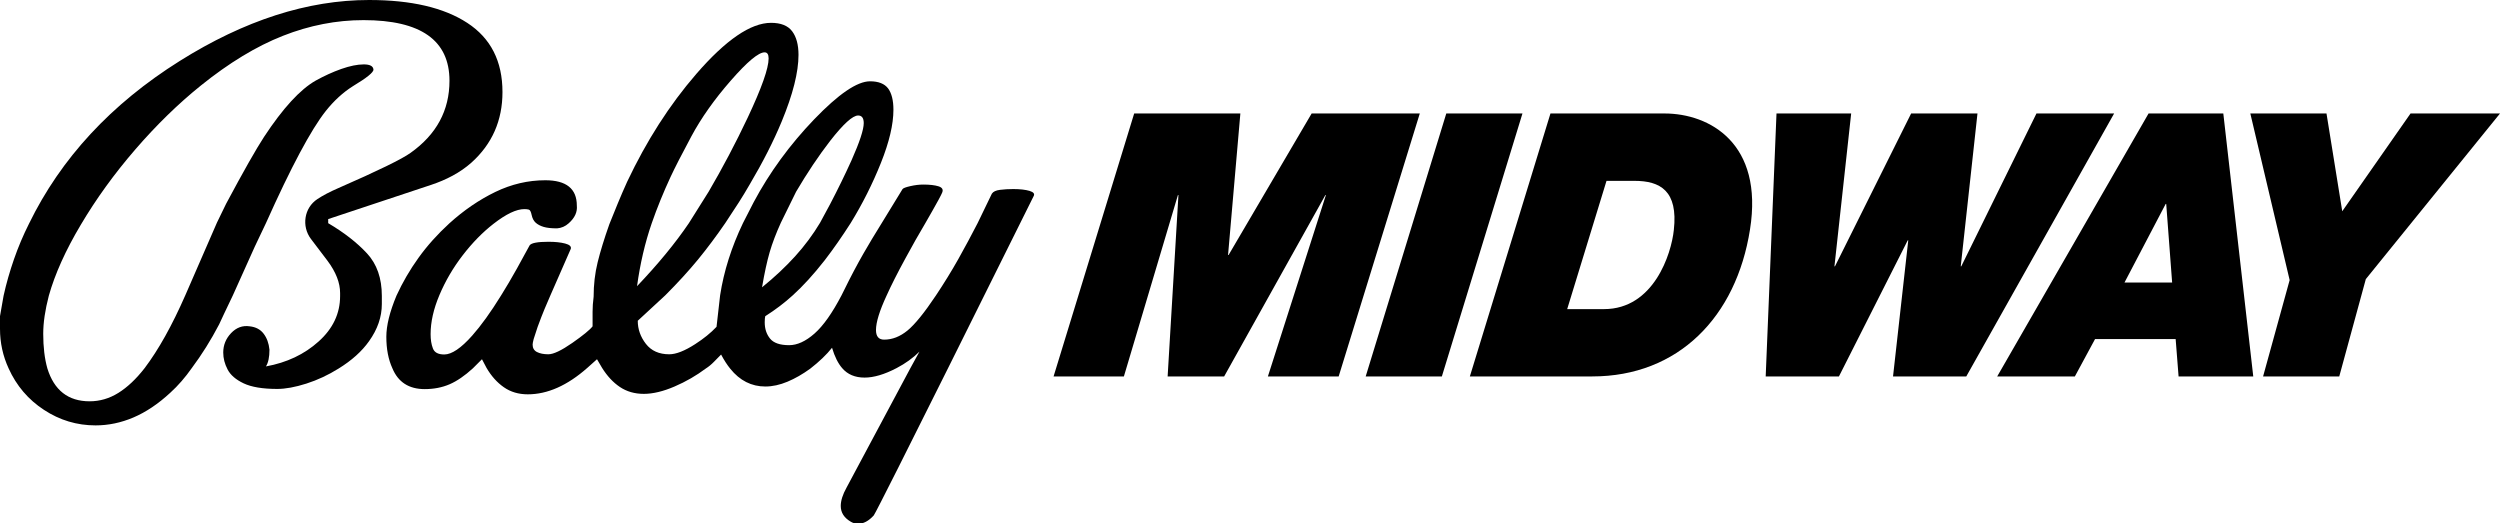 <?xml version="1.0" encoding="utf-8"?>
<!-- Generator: Adobe Illustrator 25.0.0, SVG Export Plug-In . SVG Version: 6.00 Build 0)  -->
<svg version="1.1" id="Layer_1" xmlns="http://www.w3.org/2000/svg" xmlns:xlink="http://www.w3.org/1999/xlink" x="0px" y="0px"
	 viewBox="0 0 3840 804" style="enable-background:new 0 0 3840 804;" xml:space="preserve">
<style type="text/css">
	.st0{fill:#D73648;}
	.st1{fill:#FFFFFF;}
	.st2{fill:#FFFFFF;stroke:#FFFFFF;stroke-width:24.826;stroke-miterlimit:10;}
	.st3{fill:#FFFFFF;stroke:#000000;stroke-width:24.826;stroke-miterlimit:10;}
	.st4{fill:#FFFFFF;stroke:#D73648;stroke-width:24.826;stroke-miterlimit:10;}
	.st5{fill:#DF2227;}
	.st6{fill:#FFFFFF;stroke:#DF2227;stroke-width:24.826;stroke-miterlimit:10;}
</style>
<g>
	<g>
		<path d="M1058.1,342.8c-20.8,30.7-47.4,63-79.6,96.8c0,0,0,0,0,0c4.7-34.4,12.2-66.7,22.6-96.8c8.3-23.9,18-47.6,28.9-71.1
			c6.3-13.5,16.9-34.3,32-62.4c15.1-28.1,35.2-56.6,60.5-85.5c25.2-28.9,42.6-43.4,51.9-43.4c4.2,0,6.2,3.2,6.2,9.4
			c0,15.1-10.7,45.3-32,90.6c-18.7,39.6-38.8,77.6-60.1,114L1058.1,342.8z M1259.6,342.2c-10.9,18.2-23.7,35.4-38.3,51.5
			c-14.6,16.1-31.5,32-50.8,47.6c3.7-21.8,7.6-39.8,11.7-53.9c4.1-14,9.9-29.2,17.2-45.3l23.4-47.6c0,0,0,0,0,0
			c17.2-29.2,34.6-55.2,52.3-78.1c20.3-26,34.6-39,43-39c5.7,0,8.6,3.9,8.6,11.7c0,9.9-6.2,28.9-18.7,57
			c-9.9,21.9-20.8,44.2-32.8,67.2L1259.6,342.2z M1567,342.8l20.6-41.4c2.1-3.6,0-6.3-6.2-8.2c-6.2-1.8-14.6-2.8-25-2.8
			c-7.3,0-14.1,0.4-20.4,1.2c-6.2,0.8-10.4,2.7-12.5,5.9l-21.9,45.3c-9.4,18.2-19.2,36.6-29.6,55.1c-10.4,18.5-21.9,37.1-34.4,55.9
			c-17.7,26.5-32.3,44.5-43.7,53.9c-11.5,9.4-23.4,14-35.9,14c-8.3,0-12.5-4.9-12.5-14.8c0-11.9,5.5-29.7,16.4-53.1
			c6.8-15.1,16.4-34.2,28.9-57.1c10.4-19.3,20.6-37.2,30.5-53.9c7.8-13.5,14.6-25.5,20.3-35.9c3.1-5.7,4.9-9.4,5.5-10.9
			c2.1-4.7,0.2-8-5.5-9.8c-5.7-1.8-13.6-2.7-23.4-2.7c-6.3,0-12.9,0.8-19.9,2.4c-7,1.6-11.1,3.1-12.1,4.7l-32,52.3
			c-10.4,16.7-19.8,32.3-28.1,46.8c-10.4,18.2-20,36.5-28.9,54.7l-4.7,9.4c-14.1,27-27.9,46.6-41.4,58.5c-13.6,12-26.6,17.9-39,17.9
			c-14.1,0-23.9-3.4-29.3-10.1c-5.5-6.8-8.2-15.1-8.2-25c0-4.2,0.3-7.3,0.8-9.4c15.6-9.9,29.7-20.6,42.2-32c15.6-14.1,32-32,49.2-54
			c13.6-17.7,26.8-36.7,39.8-57c18.2-29.6,33.7-60.5,46.5-92.5c12.8-32,19.2-59.2,19.2-81.6c0-14.6-2.8-25.5-8.2-32.8
			c-5.5-7.2-14.7-10.9-27.7-10.9c-19.8,0-48.4,19.5-85.9,58.5c-37.5,39.1-68.5,81.5-92.9,127.3l-16.4,32
			c-17.7,37-29.4,73.9-35.1,110.9l-5.5,48.4c0,0,0,0,0,0c-8.8,9.4-19.8,18.2-32.8,26.6c-16.1,10.4-29.4,15.6-39.8,15.6
			c-15.6,0-27.6-5.3-35.9-16c-8.3-10.7-12.5-22.5-12.5-35.5c0,0,0,0,0,0l42.2-39c19.3-19.3,36-37.6,50.4-55.1
			c14.3-17.5,28.2-36.1,41.8-55.9c8.3-12.5,15.2-23,20.7-31.6c5.5-8.6,11.1-17.8,16.8-27.7c20.3-34.3,36.7-66.6,49.2-96.8
			c17.2-41.6,25.8-75.7,25.8-102.3c0-15.6-3.3-27.7-9.8-36.3c-6.5-8.6-17.3-12.9-32.4-12.9c-31.2,0-69.5,26.2-114.8,78.5
			c-41.2,47.6-76.5,102.8-106.2,165.6c-5.2,11.5-10,22.6-14.4,33.3c-4.5,10.7-8.7,21.3-12.9,31.8c-7.8,22-13.8,41.5-18,58.5
			c-4.2,17-6.2,34.7-6.2,53c-1.1,8.4-1.6,16.1-1.6,23.1v22.4c0,0,0,0,0,0c-4.2,5.4-14.6,13.9-31.2,25.5
			c-16.7,11.6-28.9,17.4-36.7,17.4c-7.3,0-13.1-1.2-17.6-3.5c-4.4-2.3-6.6-6.1-6.6-11.3c0-1.5,0.5-4.4,1.6-8.6
			c4.2-13.6,8.1-24.8,11.7-33.6c2.1-5.7,6.8-16.9,14.1-33.7l31.2-71.2c1.1-3.7-1.8-6.4-8.6-8.2c-6.8-1.8-15.3-2.7-25.7-2.7
			c-16.6,0-26.3,1.8-28.9,5.5c0,0,0,0,0,0c-4.7,8.8-11.2,20.7-19.5,35.6c-8.3,14.9-16.4,28.6-24.2,41.1
			c-16.1,26.1-31,46.7-44.5,61.9c-17.1,19.3-31.5,29-42.9,29c-9.4,0-15.2-3.1-17.5-9.4c-2.4-6.2-3.5-13.5-3.5-21.8
			c0-18.7,4.5-38.7,13.6-60.2c9.1-21.5,21-41.9,35.8-61.1c14.8-19.2,30.6-35.3,47.2-48.2c19.3-15,35.1-22.6,47.6-22.6
			c2.6,0,4.8,0.3,6.7,0.8c1.8,0.5,3.3,3.3,4.3,8.3c1.1,5.1,3.1,9,6.2,11.8c3.1,2.8,7.2,4.9,12.1,6.4c4.9,1.5,11.8,2.3,20.7,2.3
			c6.7-0.5,12.7-3.1,17.9-7.8c9.4-8.3,13.5-17.4,12.5-27.2c0-25.9-16.2-38.9-48.4-38.9c-26.5,0-52.1,6-76.9,18
			c-24.7,12-48.3,28.1-70.6,48.3c-18.2,16.7-34,34.3-47.2,52.7c-13.3,18.5-24.6,37.9-33.9,58.2c-10.4,24.9-15.6,46-15.6,63.2
			c0,18.8,3.1,34.9,9.3,48.4c8.8,21.3,25.4,32,49.7,32c14,0,26.7-2.5,38.1-7.4c11.4-4.9,23.3-13.1,35.8-24.5l14-14l7,13.3
			c7.3,12.5,16.1,22.4,26.6,29.7c10.4,7.3,22.7,10.9,36.8,10.9c30.2,0,60.7-13.5,91.4-40.6l14.9-13.3l7.8,13.3
			c7.8,12.5,16.9,22.3,27.3,29.3c10.4,7,22.7,10.6,36.8,10.6c14,0,29.8-3.8,47.2-11.3c17.5-7.5,33.5-16.8,48.1-27.7
			c4.1-2.6,8.3-6,12.5-10.3c4.2-4.3,7.8-8,10.9-11.1c4.7,8.8,9.4,16.1,14.1,21.8c14.6,18.2,32.6,27.3,53.9,27.3
			c10.9,0,22.3-2.5,34-7.4c11.7-4.9,23.3-11.6,34.8-19.9c14-10.9,25.3-21.7,33.6-32.2c0,0,0,0,0,0c4.1,13.8,9.4,24.2,15.6,31.3
			c8.3,9.7,19.8,14.5,34.4,14.5c14.1,0,30.5-4.8,49.2-14.6c13.6-7.1,25.3-15.6,35.1-25.3l-14.1,25.7l-97.9,183.2
			c-5.9,10.6-8.9,20-8.9,28.2c0,10.2,5.2,18.3,15.6,24.3c3.6,2.1,7.2,3.1,10.9,3.1c8.3,0,16.4-4.3,24.2-12.9
			C1347.8,784.5,1567,342.8,1567,342.8z"/>
		<path d="M563.7,389.2c-15.2-16.4-35-31.9-59.6-46.4v-6.3c52.8-17.5,105.5-35.1,158.3-52.6c22.5-7.5,44.1-18.4,61.8-34.2
			c31.7-28.5,47.6-64.6,47.6-108.3c0-47.4-18-82.7-54-106.2C681.8,11.7,631.5,0,566.9,0C472.5,0,375.6,31.2,276,93.7
			C170.7,159.8,93.6,243.1,44.6,343.5c-8.9,17.7-16.6,35.9-23.1,54.6c-6.5,18.8-11.9,37.5-16,56.2L0,485.6c0,0,0,0,0,0v19.5
			c0,21.3,4.4,41.6,13.3,60.9c12,26.5,30.1,47.8,54.3,63.6c24.2,15.9,50.6,23.8,79.2,23.8c19.8,0,39.2-4.1,58.2-12.2
			c19-8.1,37.9-20.7,56.6-38c12-10.9,22.9-23.5,32.8-37.6c15.6-20.9,29.7-43.4,42.2-67.4c3.1-6.8,10.1-21.7,21.1-44.6l33.7-74.9
			l17.1-36c38.6-86.2,69.2-143.5,91.8-172.1c12.8-16.1,26.8-28.8,41.7-38.2c21.6-13,32.1-21.5,31.6-25.7c-0.5-5.2-5.5-7.8-14.8-7.8
			c-9.9,0-21.4,2.4-34.6,7c-13.2,4.7-26.3,10.7-39.3,17.9c-23.8,13.5-50.3,42.3-79.3,86.4c-11.9,18.2-31.4,52.4-58.3,102.8l-14,28.8
			l-48.6,111.6c-20.4,46.5-41.2,83.8-62.6,112.1c-13,16.7-26.5,29.4-40.3,38c-13.8,8.6-28.5,12.9-44.2,12.9
			c-32.8,0-54.5-16.9-64.9-50.7c-4.2-15-6.3-32.7-6.3-53c0-17.1,2.9-36.6,8.6-58.5c9.4-33.3,25.7-69.7,49.2-109.1
			c23.4-39.5,51.2-78,83.5-115.4c32.3-37.4,65.9-70.2,100.8-98.3c43.2-34.8,85.2-60.3,126.1-76.4c40.9-16.1,82.1-24.1,123.8-24.1
			c88,0,132,31,132,93.1c0,45.6-19.9,82.5-59.8,110.8c-13,9.4-50,27.5-111.1,54.2c-12.7,5.5-23.4,11.1-32,16.8
			c-20.4,13.4-24.6,41.7-9.9,61.2c8.5,11.3,17,22.4,25.5,33.6c12.9,17.3,19.3,33.8,19.3,49.4v4.8c0,26.7-11,50-33,69.7
			c-22,19.8-48.9,32.5-80.9,38.3c3.6-5.7,5.4-14.3,5.4-25.7c-1-9.9-4-18.1-9-24.6c-4.9-6.5-12.1-10.3-21.4-11.3
			c-10.9-1.6-20.4,1.9-28.5,10.4c-8.1,8.5-12.1,18.5-12.1,29.9c0,8.8,2.2,17.4,6.7,26c4.4,8.5,12.6,15.6,24.6,21.3
			c12,5.7,29.2,8.6,51.7,8.6c12.5,0,27.4-2.7,44.7-8.2c17.2-5.5,33.6-13.2,49.3-23c20.3-12.5,36-26.6,47-42.2
			c13-18.2,19.6-37.2,19.6-57v-12.5C586.5,427.3,578.9,405.6,563.7,389.2z"/>
	</g>
	<g>
		<g>
			<path d="M1742.1,174.3h163.1l-18.9,217.4h0.8l127.6-217.4h166.1l-124.6,403.9h-108.7l89.1-278.6h-0.8l-155.5,278.6h-86.8
				l16.6-278.6h-0.8l-83,278.6h-108L1742.1,174.3z"/>
			<path d="M2221.5,174.3h117l-123.8,403.9h-117L2221.5,174.3z"/>
			<path d="M2381.5,174.3h175.1c69.5,0,152.5,46,131.4,178.2c-21.1,134.4-110.2,225.7-242.3,225.7h-188L2381.5,174.3z M2407.2,474.8
				h56.6c76.2,0,103.4-84.6,107.2-121.5c6.8-60.4-21.1-75.5-60.4-75.5h-43L2407.2,474.8z"/>
			<path d="M3020.2,578.2h-112.5l23.4-209.1h-0.8l-105.7,209.1h-112.5l16.6-403.9h114.7l-25.7,234.8h0.8l117-234.8h101.9
				l-25.7,234.8h0.8l115.5-234.8h119.3L3020.2,578.2z"/>
			<path d="M3300.2,174.3H3415l46,403.9h-114.7l-4.5-57.4H3218l-31,57.4h-119.3L3300.2,174.3z M3263.2,434h73.2l-9.1-120.8h-0.8
				L3263.2,434z"/>
			<path d="M3516.9,430.2l-60.4-255.9h117l24.2,150.2l104.9-150.2H3840l-206.1,254.4l-40.8,149.5h-117L3516.9,430.2z"/>
		</g>
	</g>
</g>
</svg>
